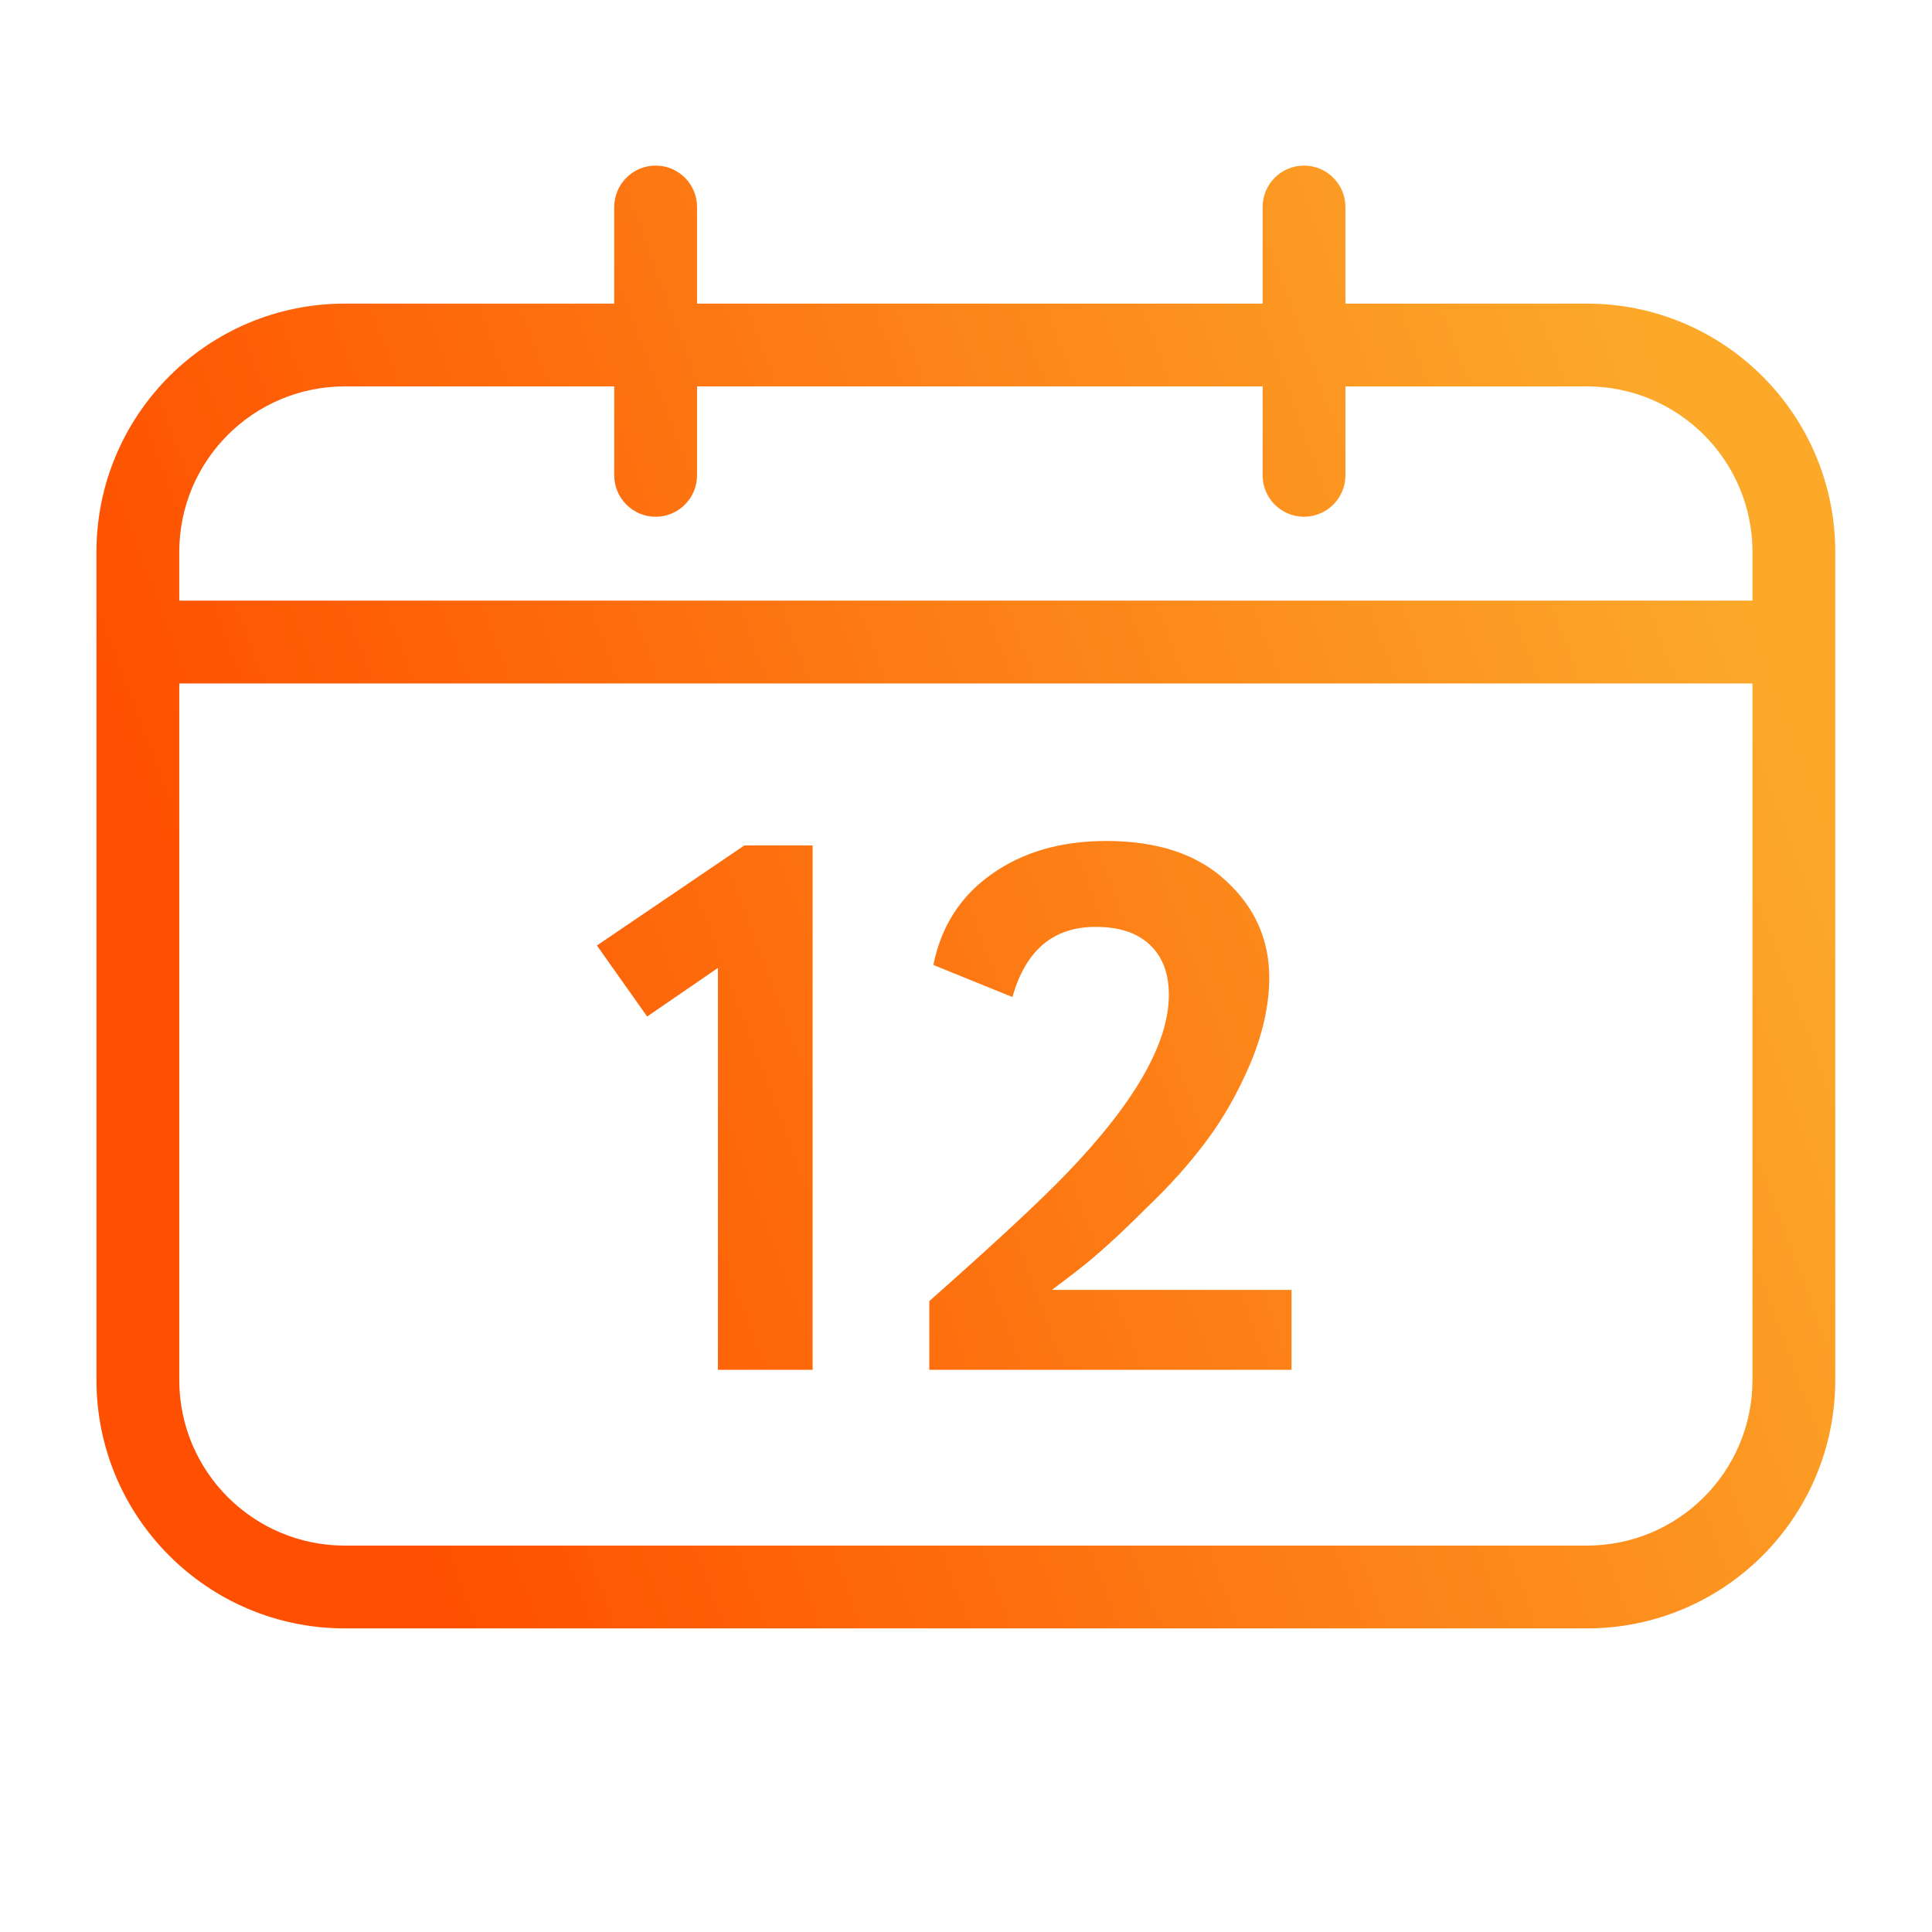 <svg width="28" height="28" viewBox="0 0 28 28" fill="none" xmlns="http://www.w3.org/2000/svg">
<path fill-rule="evenodd" clip-rule="evenodd" d="M10.102 3C10.102 2.669 9.834 2.4 9.502 2.4C9.171 2.4 8.902 2.669 8.902 3V4.4H4.998C3.01 4.4 1.398 6.012 1.398 8V20C1.398 21.988 3.01 23.6 4.998 23.6H22.998C24.987 23.6 26.598 21.988 26.598 20V8C26.598 6.012 24.987 4.4 22.998 4.4H19.499V3C19.499 2.669 19.23 2.4 18.899 2.4C18.567 2.4 18.299 2.669 18.299 3V4.4H10.102V3ZM18.299 6.889V5.6H10.102V6.889C10.102 7.22 9.834 7.489 9.502 7.489C9.171 7.489 8.902 7.22 8.902 6.889V5.6H4.998C3.673 5.6 2.598 6.675 2.598 8V8.705L25.398 8.705V8C25.398 6.675 24.324 5.6 22.998 5.6H19.499V6.889C19.499 7.22 19.23 7.489 18.899 7.489C18.567 7.489 18.299 7.22 18.299 6.889ZM2.598 20V9.905L25.398 9.905V20C25.398 21.326 24.324 22.4 22.998 22.4H4.998C3.673 22.4 2.598 21.326 2.598 20ZM13.468 19.852H18.718V18.694H15.245C15.516 18.492 15.711 18.34 15.83 18.239C16.069 18.037 16.331 17.792 16.618 17.503C16.952 17.186 17.242 16.861 17.489 16.529C17.727 16.211 17.938 15.84 18.121 15.414C18.304 14.974 18.395 14.559 18.395 14.169C18.395 13.62 18.189 13.155 17.775 12.772C17.361 12.383 16.781 12.188 16.033 12.188C15.373 12.188 14.816 12.35 14.363 12.675C13.917 12.992 13.639 13.429 13.527 13.985L14.673 14.45C14.864 13.772 15.265 13.433 15.878 13.433C16.22 13.433 16.482 13.519 16.665 13.693C16.848 13.866 16.94 14.107 16.94 14.418C16.94 15.118 16.447 15.98 15.46 17.005C15.094 17.388 14.43 18.005 13.468 18.857V19.852ZM8.651 13.703L9.379 14.732L10.405 14.028V19.852H11.777V12.253H10.787L8.651 13.703Z" fill="url(#paint0_linear_10361_1232)"/>
<defs>
<linearGradient id="paint0_linear_10361_1232" x1="6.596" y1="23.6" x2="27.913" y2="15.67" gradientUnits="userSpaceOnUse">
<stop stop-color="#FE5000"/>
<stop offset="1" stop-color="#FCA92A"/>
</linearGradient>
</defs>
</svg>
